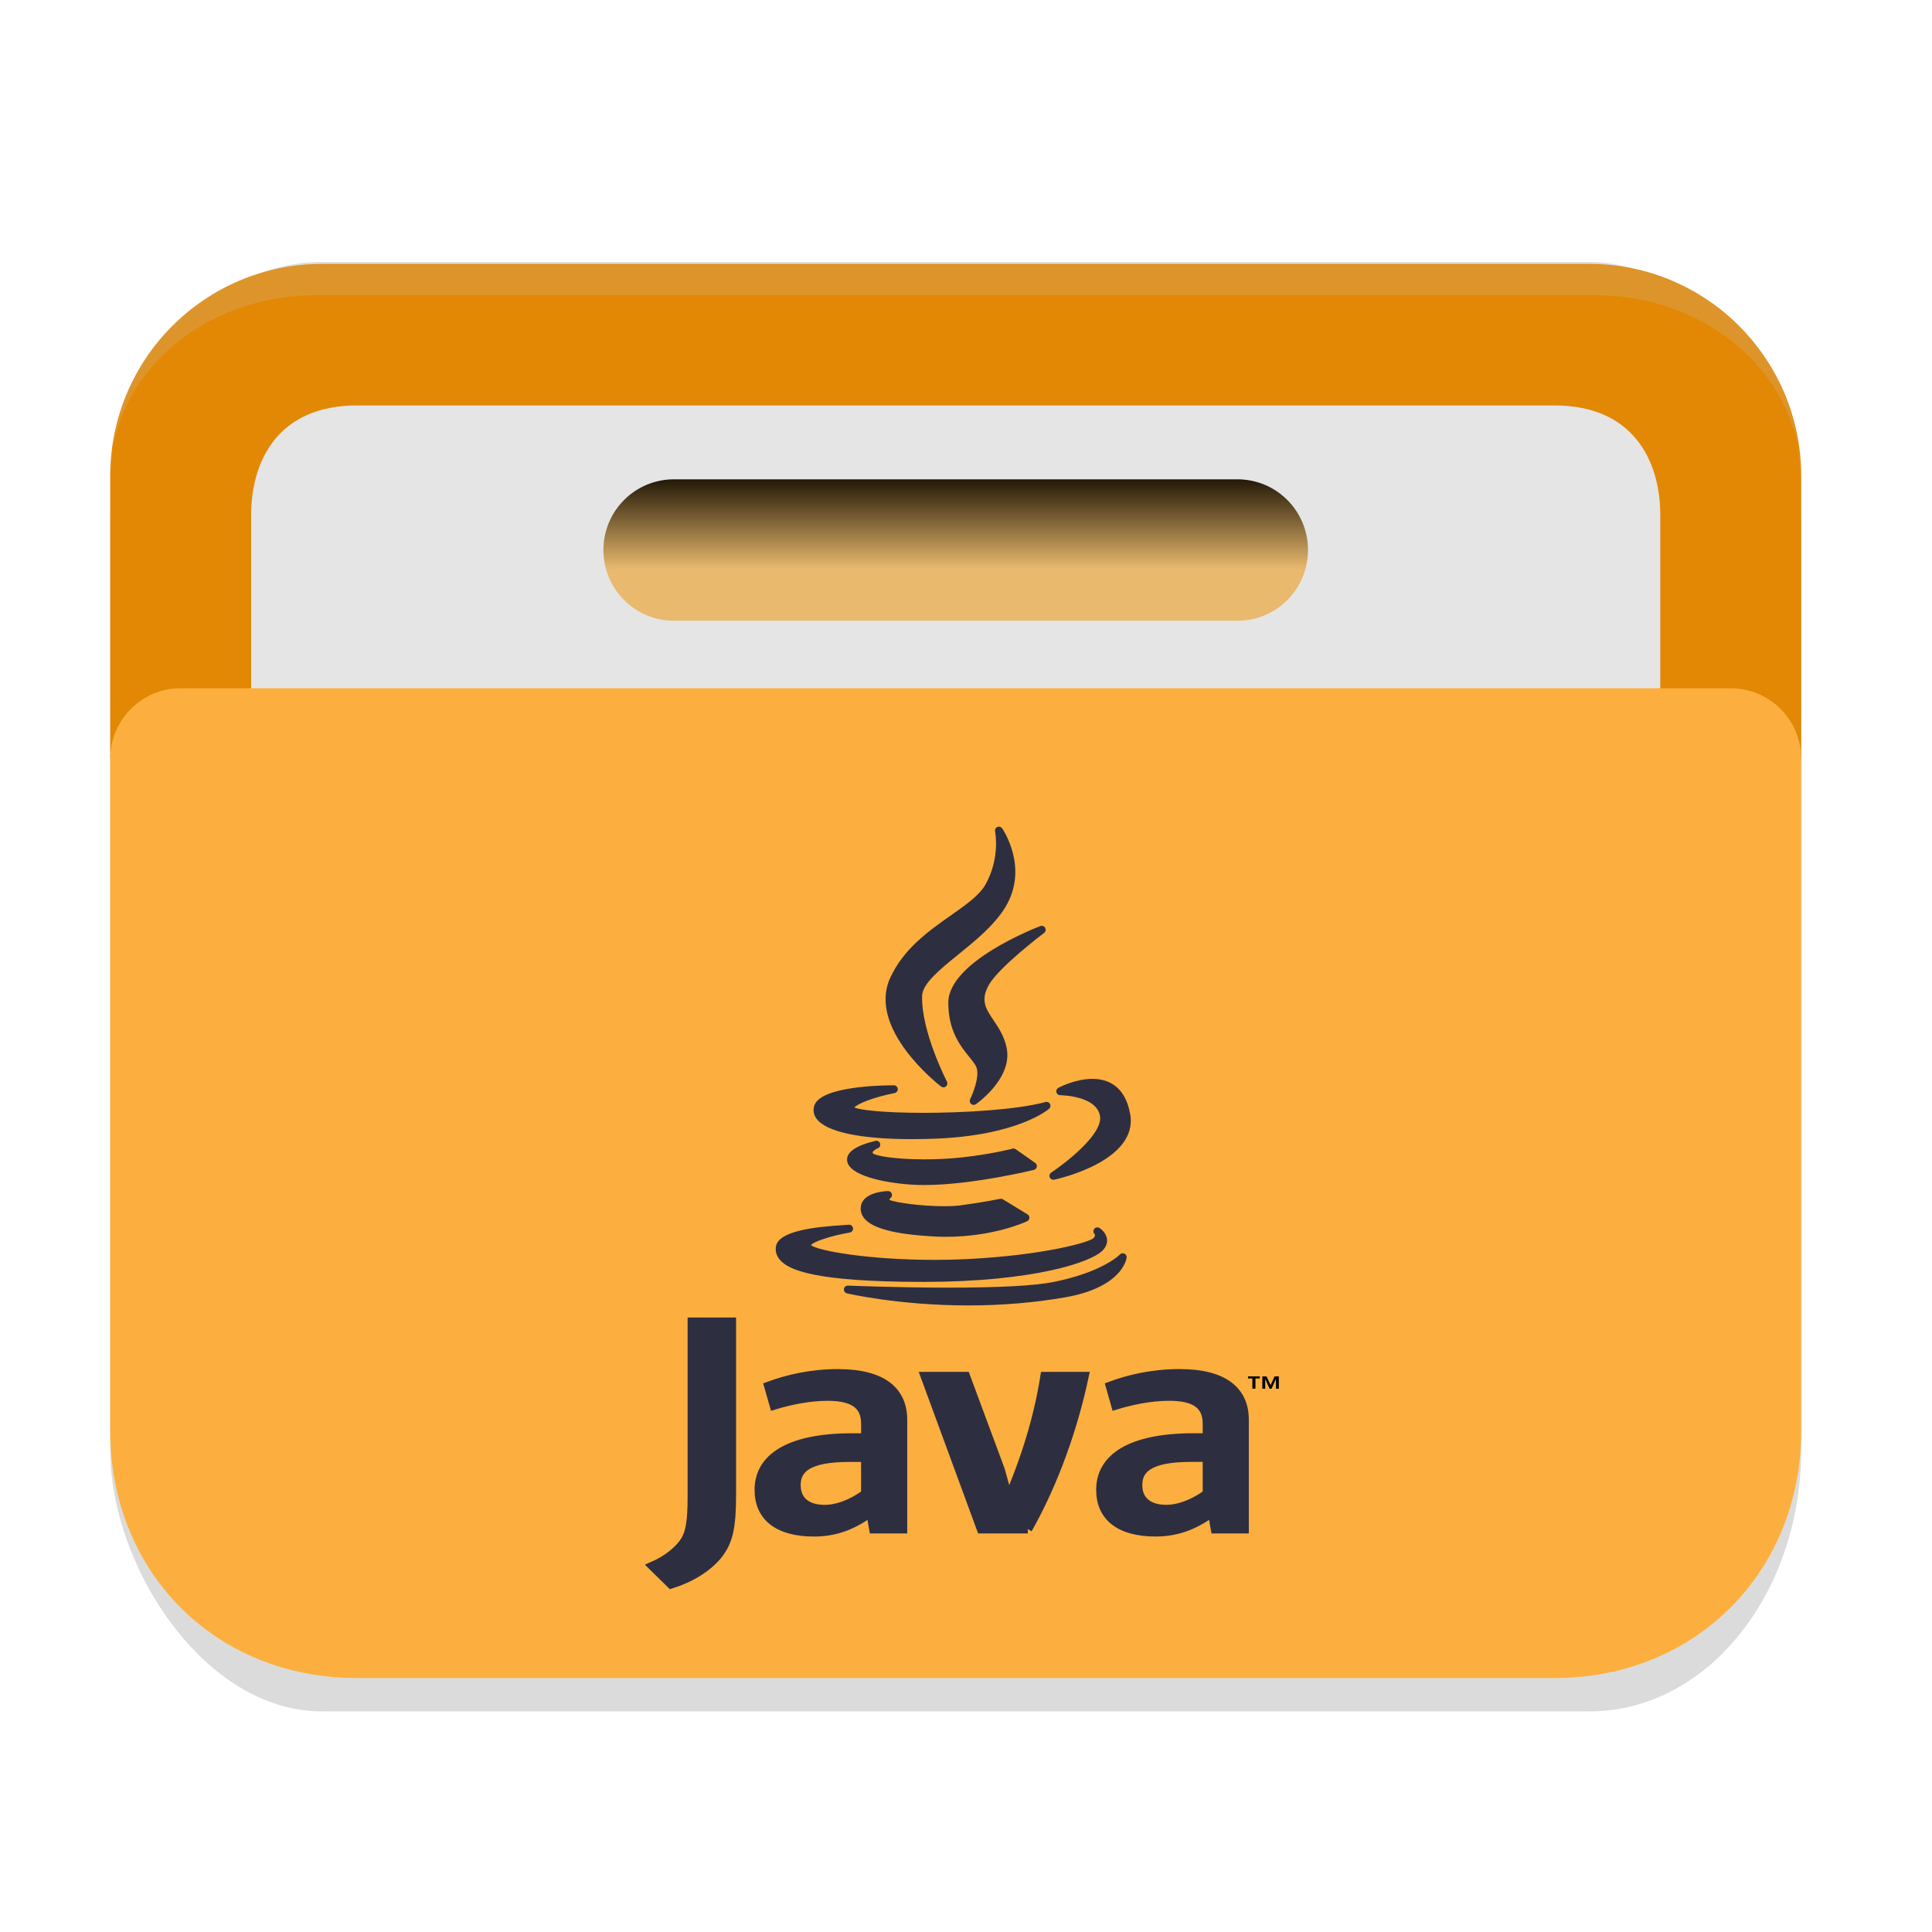 <?xml version="1.0" encoding="UTF-8" standalone="no"?>
<svg
   width="64"
   height="64"
   viewBox="0 0 64 64"
   fill="none"
   version="1.1"
   id="svg23"
   sodipodi:docname="folder-java.svg"
   inkscape:version="1.4.2 (unknown)"
   xmlns:inkscape="http://www.inkscape.org/namespaces/inkscape"
   xmlns:sodipodi="http://sodipodi.sourceforge.net/DTD/sodipodi-0.dtd"
   xmlns:xlink="http://www.w3.org/1999/xlink"
   xmlns="http://www.w3.org/2000/svg"
   xmlns:svg="http://www.w3.org/2000/svg">
  <sodipodi:namedview
     id="namedview23"
     pagecolor="#ffffff"
     bordercolor="#000000"
     borderopacity="0.25"
     inkscape:showpageshadow="2"
     inkscape:pageopacity="0.0"
     inkscape:pagecheckerboard="0"
     inkscape:deskcolor="#d1d1d1"
     inkscape:zoom="11.313709"
     inkscape:cx="35.576308"
     inkscape:cy="39.377007"
     inkscape:window-width="1920"
     inkscape:window-height="1000"
     inkscape:window-x="0"
     inkscape:window-y="0"
     inkscape:window-maximized="1"
     inkscape:current-layer="svg23"
     showgrid="false">
    <inkscape:grid
       id="grid1"
       units="px"
       originx="0"
       originy="0"
       spacingx="1"
       spacingy="1"
       empcolor="#0099e5"
       empopacity="0.302"
       color="#0099e5"
       opacity="0.149"
       empspacing="5"
       enabled="true"
       visible="false" />
  </sodipodi:namedview>
  <defs
     id="defs23">
    <linearGradient
       id="linearGradient27"
       x1="40.696"
       y1="46"
       x2="40.696"
       y2="42"
       gradientUnits="userSpaceOnUse">
      <stop
         offset="0.341"
         stop-color="#2E2E41"
         id="stop26"
         style="stop-color:#e9b96e;stop-opacity:1" />
      <stop
         offset="1"
         stop-color="#566C80"
         id="stop27"
         style="stop-color:#1c1304;stop-opacity:1;" />
    </linearGradient>
    <linearGradient
       id="linearGradient25"
       x1="56"
       y1="34"
       x2="48.474"
       y2="8.195"
       gradientUnits="userSpaceOnUse">
      <stop
         stop-color="#2E2E41"
         id="stop24"
         offset="0"
         style="stop-color:#4a7ab5;stop-opacity:1;" />
      <stop
         offset="1"
         stop-color="#566C80"
         id="stop25"
         style="stop-color:#4a7ab5;stop-opacity:1;" />
    </linearGradient>
    <linearGradient
       id="linearGradient7"
       x1="56"
       y1="60"
       x2="31.627"
       y2="18.218"
       gradientUnits="userSpaceOnUse">
      <stop
         offset="0.127"
         stop-color="#2E2E41"
         id="stop6"
         style="stop-color:#5294e2;stop-opacity:1;" />
      <stop
         offset="0.877"
         stop-color="#566C80"
         id="stop7"
         style="stop-color:#5294e2;stop-opacity:1;" />
    </linearGradient>
    <linearGradient
       id="paint0_linear_328_683"
       x1="56"
       y1="34"
       x2="48.474"
       y2="8.195"
       gradientUnits="userSpaceOnUse">
      <stop
         stop-color="#2E2E41"
         id="stop8" />
      <stop
         offset="1"
         stop-color="#566C80"
         id="stop9" />
    </linearGradient>
    <linearGradient
       id="paint1_linear_328_683"
       x1="50"
       y1="54"
       x2="1.22"
       y2="14.976"
       gradientUnits="userSpaceOnUse"
       gradientTransform="translate(-59.397,1.98)">
      <stop
         stop-color="#5200FF"
         id="stop10" />
      <stop
         offset="0.906"
         stop-color="#0085FF"
         id="stop11" />
    </linearGradient>
    <linearGradient
       id="paint2_linear_328_683"
       x1="54"
       y1="54"
       x2="10.871"
       y2="18.713"
       gradientUnits="userSpaceOnUse"
       gradientTransform="translate(49.922,-2.828)">
      <stop
         offset="0.378"
         stop-color="#FF7E07"
         id="stop12" />
      <stop
         offset="1"
         stop-color="#FFE607"
         id="stop13" />
    </linearGradient>
    <linearGradient
       id="paint3_linear_328_683"
       x1="52"
       y1="54"
       x2="14.05"
       y2="14.053"
       gradientUnits="userSpaceOnUse"
       gradientTransform="matrix(1,0,0,0.711,0,12.632)">
      <stop
         offset="0.296"
         stop-color="#71706E"
         id="stop14" />
      <stop
         offset="1"
         stop-color="#B9AA99"
         id="stop15" />
    </linearGradient>
    <linearGradient
       id="paint4_linear_328_683"
       x1="21.75"
       y1="22"
       x2="21.75"
       y2="24"
       gradientUnits="userSpaceOnUse">
      <stop
         stop-color="white"
         id="stop16" />
      <stop
         offset="0.705"
         stop-color="#E6E6E6"
         id="stop17" />
    </linearGradient>
    <linearGradient
       id="paint5_linear_328_683"
       x1="20.5"
       y1="26"
       x2="20.5"
       y2="28"
       gradientUnits="userSpaceOnUse">
      <stop
         stop-color="white"
         id="stop18" />
      <stop
         offset="0.705"
         stop-color="#E6E6E6"
         id="stop19" />
    </linearGradient>
    <linearGradient
       id="paint6_linear_328_683"
       x1="56"
       y1="60"
       x2="31.627"
       y2="18.218"
       gradientUnits="userSpaceOnUse">
      <stop
         offset="0.127"
         stop-color="#2E2E41"
         id="stop20" />
      <stop
         offset="0.877"
         stop-color="#566C80"
         id="stop21" />
    </linearGradient>
    <linearGradient
       id="paint7_linear_328_683"
       x1="40.696"
       y1="46"
       x2="40.696"
       y2="42"
       gradientUnits="userSpaceOnUse">
      <stop
         offset="0.341"
         stop-color="#2E2E41"
         id="stop22" />
      <stop
         offset="1"
         stop-color="#566C80"
         id="stop23" />
    </linearGradient>
    <linearGradient
       inkscape:collect="always"
       xlink:href="#linearGradient27"
       id="linearGradient3-2-3-6"
       gradientUnits="userSpaceOnUse"
       x1="41"
       y1="45.91"
       x2="41"
       y2="41.91"
       gradientTransform="translate(0,-15.91)" />
    <linearGradient
       inkscape:collect="always"
       xlink:href="#linearGradient4-7"
       id="linearGradient22"
       x1="30"
       y1="36"
       x2="47"
       y2="65"
       gradientUnits="userSpaceOnUse" />
    <linearGradient
       id="linearGradient4-7"
       inkscape:collect="always">
      <stop
         style="stop-color:#fbfbfb;stop-opacity:1;"
         offset="0"
         id="stop21-5" />
      <stop
         style="stop-color:#fbfbfb;stop-opacity:0;"
         offset="1"
         id="stop22-6" />
    </linearGradient>
    <linearGradient
       inkscape:collect="always"
       xlink:href="#linearGradient17"
       id="linearGradient16"
       gradientUnits="userSpaceOnUse"
       x1="30"
       y1="36"
       x2="47"
       y2="65" />
    <linearGradient
       id="linearGradient17"
       inkscape:collect="always">
      <stop
         style="stop-color:#fbfbfb;stop-opacity:1;"
         offset="0"
         id="stop16-6" />
      <stop
         style="stop-color:#fbfbfb;stop-opacity:1;"
         offset="1"
         id="stop17-0" />
    </linearGradient>
    <linearGradient
       inkscape:collect="always"
       xlink:href="#linearGradient22"
       id="linearGradient18"
       x1="23"
       y1="47.035"
       x2="36.232"
       y2="47.035"
       gradientUnits="userSpaceOnUse" />
  </defs>
  <rect
     style="opacity:0.2;fill:#4d4d4d;fill-opacity:1;stroke-width:0.482"
     width="56"
     height="4.454"
     x="3.3"
     y="-38.372"
     rx="7.012"
     ry="1.027"
     id="rect1-9-5" />
  <g
     id="g1"
     transform="translate(-0.352,0.076)">
    <g
       id="g27"
       transform="matrix(1.167,0,0,1.171,-5.333,-11.236)">
      <g
         id="g6-7-4"
         transform="translate(0,-2)">
        <rect
           style="opacity:0.2;fill:#4d4d4d;fill-opacity:1;stroke-width:0.835"
           width="48"
           height="41"
           x="8"
           y="18.943"
           rx="6"
           ry="7.403"
           id="rect1-8-7" />
        <g
           id="g1-9-7-4-6"
           transform="translate(0,-1)">
          <path
             d="m 8,26 c 0,-3.314 2.686,-6 6,-6 h 36 c 3.314,0 6,2.686 6,6 v 8 H 8 Z"
             fill="url(#paint0_linear_328_683)"
             id="path1-3-5-5-5"
             style="fill:#e28804;fill-opacity:1" />
          <path
             d="M 12,27.105 C 12,25.536 12.791,24 15,24 h 34 c 2.209,0 3,1.536 3,3.105 V 48.158 C 52,49.728 50.209,51 48,51 H 16 c -2.209,0 -4,-1.272 -4,-2.842 z"
             fill="url(#paint3_linear_328_683)"
             id="path4-6-9-0-6"
             style="fill:#e5e5e5;fill-opacity:1;stroke-width:0.843"
             sodipodi:nodetypes="sssssssss" />
          <path
             d="m 8,34 c 0,-1.105 0.895,-2 2,-2 h 44 c 1.105,0 2,0.895 2,2 v 19 c 0,4 -3,7 -7,7 H 15 C 10.978,60 8,57 8,53 Z"
             fill="url(#paint6_linear_328_683)"
             id="path7-0-2-3-9"
             sodipodi:nodetypes="sssssssss"
             style="fill:#fcaf3e;fill-opacity:1" />
          <path
             d="m 22,28.09 c 0,-1.105 0.895,-2 2,-2 h 16 c 1.105,0 2,0.895 2,2 0,1.105 -0.895,2 -2,2 H 24 c -1.105,0 -2,-0.895 -2,-2 z"
             fill="url(#paint7_linear_328_683)"
             id="path8-6-2-6-3"
             style="fill:url(#linearGradient3-2-3-6)" />
        </g>
      </g>
      <g
         id="g25"
         transform="matrix(0.818,0,0,0.818,7.455,-12.455)" />
    </g>
    <path
       style="color:#000000;clip-rule:nonzero;display:inline;overflow:visible;visibility:visible;opacity:0.2;isolation:auto;mix-blend-mode:normal;color-interpolation:sRGB;color-interpolation-filters:linearRGB;solid-color:#000000;solid-opacity:1;fill:#cccccc;fill-opacity:1;fill-rule:nonzero;stroke:none;stroke-width:1.053;stroke-linecap:butt;stroke-linejoin:miter;stroke-miterlimit:4;stroke-dasharray:none;stroke-dashoffset:0;stroke-opacity:1;marker:none;color-rendering:auto;image-rendering:auto;shape-rendering:auto;text-rendering:auto;enable-background:accumulate"
       d="m 10.814,8.7 c -0.944,0 -1.726,0.216 -2.541,0.52 C 7.457,9.524 6.777,10.071 6.161,10.616 5.545,11.16 5.086,11.819 4.742,12.54 4.398,13.261 4.172,13.885 4.094,14.715 L 4,15.725 C 4,14.891 4.19,14.097 4.534,13.376 4.878,12.655 5.375,12.006 5.991,11.462 6.606,10.918 7.341,10.479 8.156,10.175 8.972,9.871 9.87,9.703 10.814,9.703 h 42.372 c 0.944,0 1.842,0.168 2.658,0.472 0.816,0.304 1.55,0.743 2.166,1.287 0.616,0.544 1.113,1.193 1.457,1.914 C 59.81,14.097 60,14.891 60,15.725 L 59.906,14.715 C 59.828,13.885 59.59,13.237 59.246,12.516 58.902,11.795 58.456,11.16 57.84,10.616 57.224,10.072 56.585,9.541 55.769,9.238 54.953,8.934 54.13,8.7 53.186,8.7 Z"
       id="path824-2-6"
       inkscape:connector-curvature="0"
       sodipodi:nodetypes="ssssscsssssssscssssss" />
  </g>
  <path
     d="m 41.487,45.663 h -0.145 v -0.068 h 0.391 v 0.068 h -0.145 v 0.339 h -0.101 z m 0.78,0.018 h -0.001 l -0.144,0.322 h -0.066 l -0.143,-0.322 h -0.001 v 0.322 h -0.096 v -0.407 h 0.141 l 0.133,0.288 0.132,-0.288 h 0.141 v 0.407 h -0.094 z"
     fill="#e76f00"
     id="path1-3"
     style="fill:#000000;fill-opacity:1;stroke-width:2.18" />
  <path
     d="m 28.668,49.485 c -0.45,0.326 -0.924,0.509 -1.351,0.509 -0.608,0 -0.937,-0.305 -0.937,-0.794 0,-0.529 0.352,-0.916 1.765,-0.916 h 0.523 l 8.2e-5,1.2 m 1.241,1.17 v -3.621 c 0,-0.925 -0.631,-1.536 -2.153,-1.536 -0.889,0 -1.667,0.183 -2.3,0.417 l 0.183,0.641 c 0.498,-0.153 1.143,-0.295 1.776,-0.295 0.877,0 1.254,0.295 1.254,0.905 v 0.458 h -0.438 c -2.13,0 -3.091,0.691 -3.091,1.729 0,0.895 0.633,1.404 1.826,1.404 0.766,0 1.339,-0.265 1.873,-0.652 l 0.097,0.55 z m 4.14,0 H 32.502 l -1.862,-5.065 h 1.351 l 1.155,3.112 0.257,0.936 c 0.585,-1.353 0.998,-2.726 1.205,-4.048 h 1.314 c -0.352,1.668 -0.986,3.499 -1.873,5.065 m 5.936,-1.17 c -0.45,0.326 -0.926,0.509 -1.352,0.509 -0.607,0 -0.937,-0.305 -0.937,-0.794 0,-0.529 0.353,-0.916 1.765,-0.916 h 0.524 v 1.2 m 1.24,1.17 v -3.621 c 0,-0.925 -0.633,-1.536 -2.153,-1.536 -0.889,0 -1.668,0.183 -2.3,0.417 l 0.182,0.641 c 0.498,-0.153 1.144,-0.295 1.777,-0.295 0.876,0 1.254,0.295 1.254,0.905 v 0.458 h -0.438 c -2.131,0 -3.091,0.691 -3.091,1.729 0,0.895 0.633,1.404 1.825,1.404 0.767,0 1.339,-0.265 1.875,-0.652 l 0.097,0.55 z M 23.779,51.515 c -0.354,0.432 -0.925,0.773 -1.55,0.966 l -0.613,-0.602 c 0.476,-0.204 0.884,-0.534 1.074,-0.841 0.164,-0.273 0.232,-0.625 0.232,-1.467 v -5.783 h 1.318 v 5.704 c -6e-5,1.125 -0.108,1.58 -0.461,2.023"
     id="path7-5-6"
     style="fill:#2e2e41;fill-opacity:1;stroke:#2e2e41;stroke-width:0.288;stroke-dasharray:none;stroke-opacity:1" />
  <g
     id="XMLID_7_"
     transform="matrix(0.052,0,0,0.052,23.648,27.384)"
     style="fill:#2e2e41;fill-opacity:1">
    <path
       id="XMLID_8_"
       d="m 150.99,56.513 c -14.093,9.912 -30.066,21.147 -38.624,39.734 -14.865,32.426 30.418,67.798 32.353,69.288 0.45,0.347 0.988,0.519 1.525,0.519 0.57,0 1.141,-0.195 1.605,-0.583 0.899,-0.752 1.154,-2.029 0.614,-3.069 -0.164,-0.316 -16.418,-31.888 -15.814,-54.539 0.214,-7.888 11.254,-16.837 22.942,-26.312 10.705,-8.678 22.839,-18.514 29.939,-30.02 15.586,-25.327 -1.737,-50.231 -1.914,-50.479 -0.688,-0.966 -1.958,-1.317 -3.044,-0.84 -1.085,0.478 -1.686,1.652 -1.438,2.811 0.035,0.164 3.404,16.633 -5.97,33.6 -3.863,7.011 -12.348,12.98 -22.174,19.89 z"
       style="fill:#2e2e41;fill-opacity:1" />
    <path
       id="XMLID_9_"
       d="m 210.365,67.682 c 0.994,-0.749 1.286,-2.115 0.684,-3.205 -0.602,-1.09 -1.913,-1.571 -3.077,-1.129 -2.394,0.91 -58.627,22.585 -58.627,48.776 0,18.053 7.712,27.591 13.343,34.556 2.209,2.731 4.116,5.09 4.744,7.104 1.769,5.804 -2.422,16.294 -4.184,19.846 -0.508,1.022 -0.259,2.259 0.605,3.005 0.467,0.403 1.05,0.607 1.634,0.607 0.497,0 0.996,-0.148 1.427,-0.448 0.967,-0.673 23.63,-16.696 19.565,-36.001 -1.514,-7.337 -5.12,-12.699 -8.302,-17.43 -4.929,-7.329 -8.489,-12.624 -3.088,-22.403 6.33,-11.404 34.987,-33.061 35.276,-33.278 z"
       style="fill:#2e2e41;fill-opacity:1" />
    <path
       id="XMLID_10_"
       d="m 63.99,177.659 c -0.964,2.885 -0.509,5.75 1.315,8.283 6.096,8.462 27.688,13.123 60.802,13.123 0.002,0 0.003,0 0.004,0 4.487,0 9.224,-0.088 14.076,-0.262 52.943,-1.896 72.58,-18.389 73.39,-19.09 0.883,-0.764 1.119,-2.037 0.57,-3.067 -0.549,-1.029 -1.733,-1.546 -2.864,-1.235 -18.645,5.091 -53.463,6.898 -77.613,6.898 -27.023,0 -40.785,-1.946 -44.154,-3.383 1.729,-2.374 12.392,-6.613 25.605,-9.212 1.263,-0.248 2.131,-1.414 2.006,-2.695 -0.125,-1.281 -1.201,-2.258 -2.488,-2.258 -7.746,0.001 -46.589,0.623 -50.649,12.898 z"
       style="fill:#2e2e41;fill-opacity:1" />
    <path
       id="XMLID_11_"
       d="m 241.148,160.673 c -10.92,0 -21.275,5.472 -21.711,5.705 -1.01,0.541 -1.522,1.699 -1.245,2.811 0.278,1.111 1.277,1.892 2.423,1.893 0.232,0.001 23.293,0.189 25.382,13.365 1.85,11.367 -21.82,29.785 -31.097,35.923 -1.002,0.663 -1.391,1.945 -0.926,3.052 0.395,0.943 1.314,1.533 2.304,1.533 0.173,0 0.348,-0.018 0.522,-0.056 2.202,-0.47 53.855,-11.852 48.394,-41.927 -3.332,-18.431 -14.916,-22.299 -24.046,-22.299 z"
       style="fill:#2e2e41;fill-opacity:1" />
    <path
       id="XMLID_12_"
       d="m 205.725,216.69 c 0.18,-0.964 -0.221,-1.944 -1.023,-2.506 l -12.385,-8.675 c -0.604,-0.423 -1.367,-0.556 -2.076,-0.368 -0.129,0.034 -13.081,3.438 -31.885,5.526 -7.463,0.837 -15.822,1.279 -24.175,1.279 -18.799,0 -31.091,-2.209 -32.881,-3.829 -0.237,-0.455 -0.162,-0.662 -0.12,-0.777 0.325,-0.905 2.068,-1.98 3.192,-2.405 1.241,-0.459 1.91,-1.807 1.524,-3.073 -0.385,-1.266 -1.69,-2.012 -2.978,-1.702 -12.424,2.998 -18.499,7.191 -18.057,12.461 0.785,9.343 22.428,14.139 40.725,15.408 2.631,0.18 5.477,0.272 8.456,0.272 0.002,0 0.003,0 0.005,0 30.425,0 69.429,-9.546 69.819,-9.643 0.952,-0.235 1.678,-1.004 1.859,-1.968 z"
       style="fill:#2e2e41;fill-opacity:1" />
    <path
       id="XMLID_13_"
       d="m 112.351,236.745 c 0.938,-0.611 1.354,-1.77 1.021,-2.838 -0.332,-1.068 -1.331,-1.769 -2.453,-1.755 -1.665,0.044 -16.292,0.704 -17.316,10.017 -0.31,2.783 0.487,5.325 2.37,7.556 5.252,6.224 19.428,9.923 43.332,11.31 2.828,0.169 5.7,0.254 8.539,0.254 30.39,0 50.857,-9.515 51.714,-9.92 0.831,-0.393 1.379,-1.209 1.428,-2.127 0.049,-0.917 -0.409,-1.788 -1.193,-2.267 l -15.652,-9.555 c -0.543,-0.331 -1.193,-0.441 -1.813,-0.314 -0.099,0.021 -10.037,2.082 -25.035,4.119 -2.838,0.385 -6.392,0.581 -10.562,0.581 -14.982,0 -31.646,-2.448 -34.842,-4.05 -0.046,-0.301 0.013,-0.681 0.462,-1.011 z"
       style="fill:#2e2e41;fill-opacity:1" />
    <path
       id="XMLID_14_"
       d="m 133.681,290.018 c 69.61,-0.059 106.971,-12.438 114.168,-20.228 2.548,-2.757 2.823,-5.366 2.606,-7.07 -0.535,-4.194 -4.354,-6.761 -4.788,-7.04 -1.045,-0.672 -2.447,-0.496 -3.262,0.444 -0.813,0.941 -0.832,2.314 -0.016,3.253 0.439,0.565 0.693,1.51 -0.591,2.795 -2.877,2.687 -31.897,10.844 -80.215,13.294 -6.619,0.345 -13.561,0.519 -20.633,0.52 -43.262,0 -74.923,-5.925 -79.079,-9.379 1.603,-2.301 12.801,-5.979 24.711,-8.058 1.342,-0.234 2.249,-1.499 2.041,-2.845 -0.208,-1.346 -1.449,-2.273 -2.805,-2.096 -0.336,0.045 -1.475,0.115 -2.796,0.195 -19.651,1.2 -42.36,3.875 -43.545,13.999 -0.36,3.086 0.557,5.886 2.726,8.324 5.307,5.963 20.562,13.891 91.475,13.891 0.002,10e-4 0.002,10e-4 0.003,10e-4 z"
       style="fill:#2e2e41;fill-opacity:1" />
    <path
       id="XMLID_15_"
       d="m 261.522,271.985 c -0.984,-0.455 -2.146,-0.225 -2.881,0.567 -0.103,0.11 -10.568,11.054 -42.035,17.48 -12.047,2.414 -34.66,3.638 -67.211,3.638 -32.612,0 -63.643,-1.283 -63.953,-1.296 -1.296,-0.063 -2.405,0.879 -2.581,2.155 -0.177,1.276 0.645,2.477 1.897,2.775 0.323,0.077 32.844,7.696 77.31,7.696 21.327,0 42.08,-1.733 61.684,-5.151 36.553,-6.408 39.112,-24.533 39.203,-25.301 0.127,-1.074 -0.451,-2.108 -1.433,-2.563 z"
       style="fill:#2e2e41;fill-opacity:1" />
  </g>
</svg>
